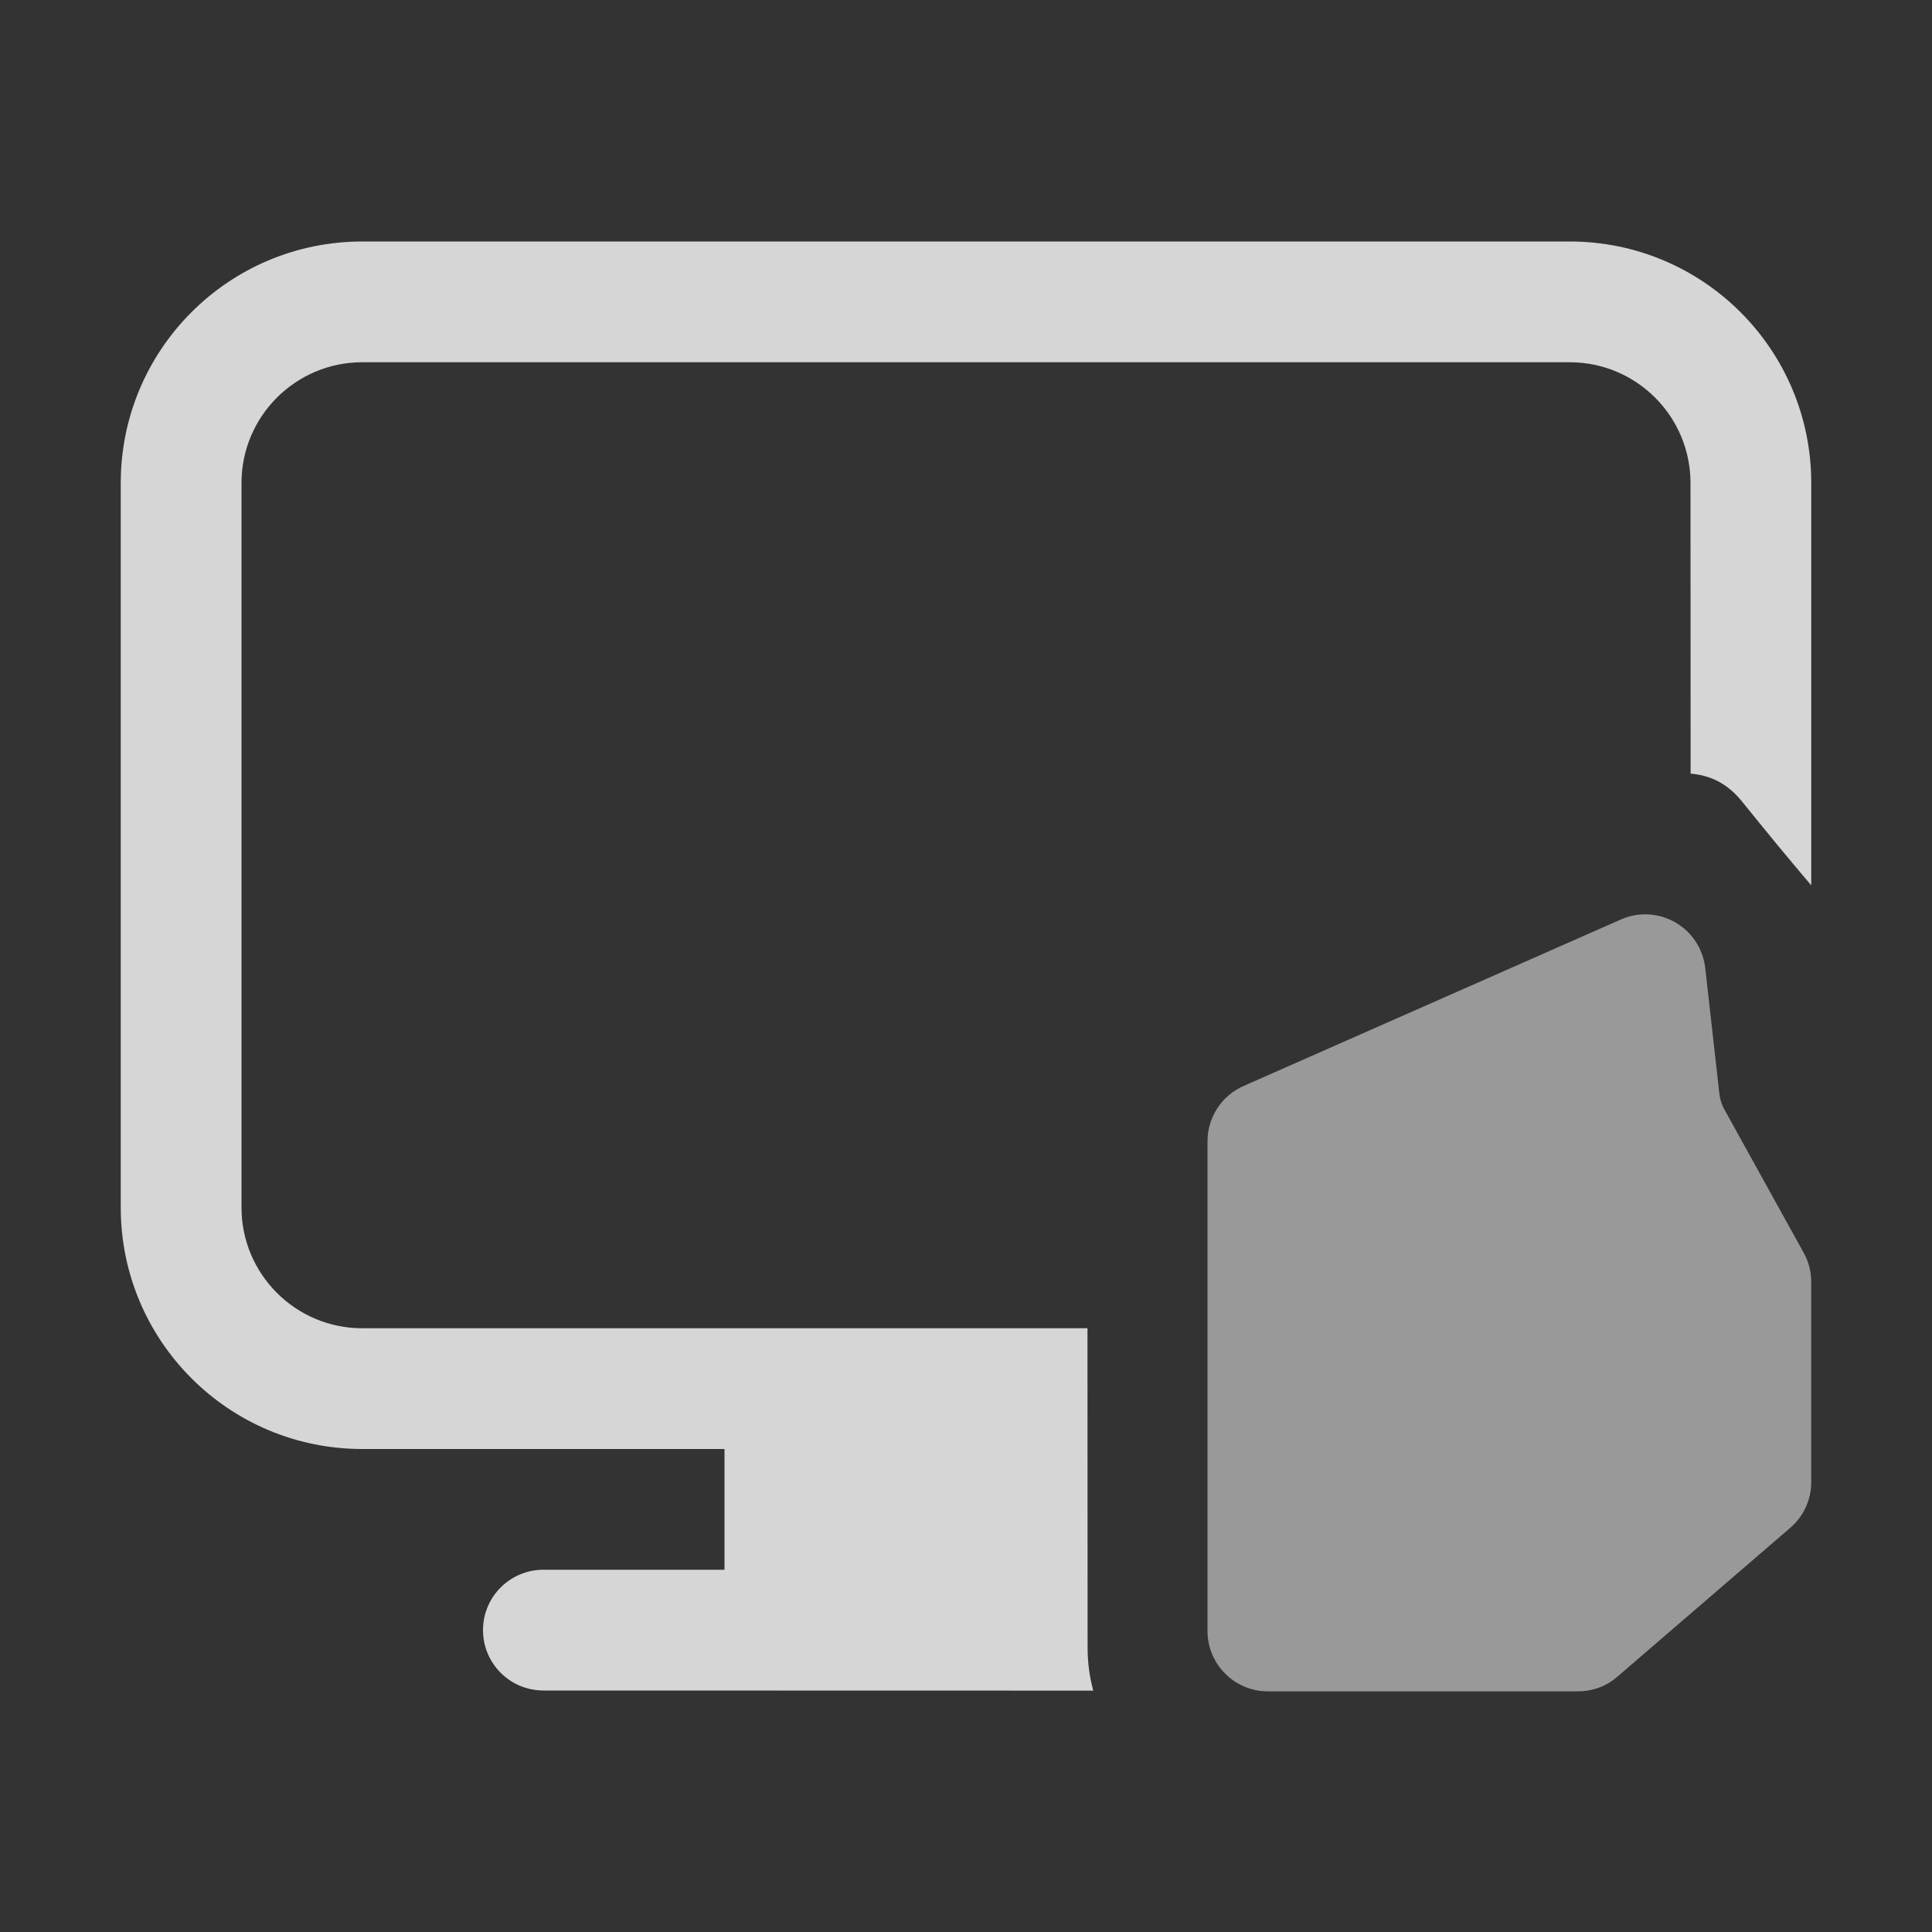 <?xml version="1.0" encoding="UTF-8"?>
<svg width="16px" height="16px" viewBox="0 0 16 16" version="1.1" xmlns="http://www.w3.org/2000/svg" xmlns:xlink="http://www.w3.org/1999/xlink">
    <rect x="0" y="0" width="16" height="16" fill="#333333" stroke="none"/>
    <title>virtual_machine_rosetta</title>
    <g id="virtual_machine_rosetta" stroke="none" stroke-width="1" fill="none" fill-rule="evenodd">
        <path d="M13,2 C14.105,2 15,2.895 15,4 L15,7.332 C14.821,7.122 14.63,6.89 14.426,6.637 C14.306,6.488 14.163,6.42 14.001,6.407 L14,4 C14,3.448 13.552,3 13,3 L3,3 C2.448,3 2,3.448 2,4 L2,10 C2,10.552 2.448,11 3,11 L9.006,11 L9.007,13.645 C9.007,13.768 9.023,13.888 9.054,14.001 L4.5,14 C4.224,14 4,13.776 4,13.5 C4,13.224 4.224,13 4.5,13 L6,13 L6,12 L3,12 C1.895,12 1,11.105 1,10 L1,4 C1,2.895 1.895,2 3,2 L13,2 Z" id="Combined-Shape" fill="#D6D6D6"></path>
        <path d="M10.298,8.994 L13.423,7.615 C13.675,7.503 13.971,7.618 14.082,7.87 C14.103,7.917 14.116,7.966 14.122,8.016 L14.239,9.057 C14.244,9.103 14.258,9.147 14.28,9.187 L14.938,10.376 C14.979,10.45 15,10.533 15,10.618 L15,12.274 C15,12.419 14.937,12.558 14.826,12.653 L13.395,13.885 C13.305,13.964 13.189,14.007 13.069,14.007 L10.5,14.007 C10.224,14.007 10,13.783 10,13.507 L10,9.452 C10,9.254 10.117,9.074 10.298,8.994 Z" id="Path-3" fill-opacity="0.5" fill="#FFFFFF"></path>
    </g>
</svg>